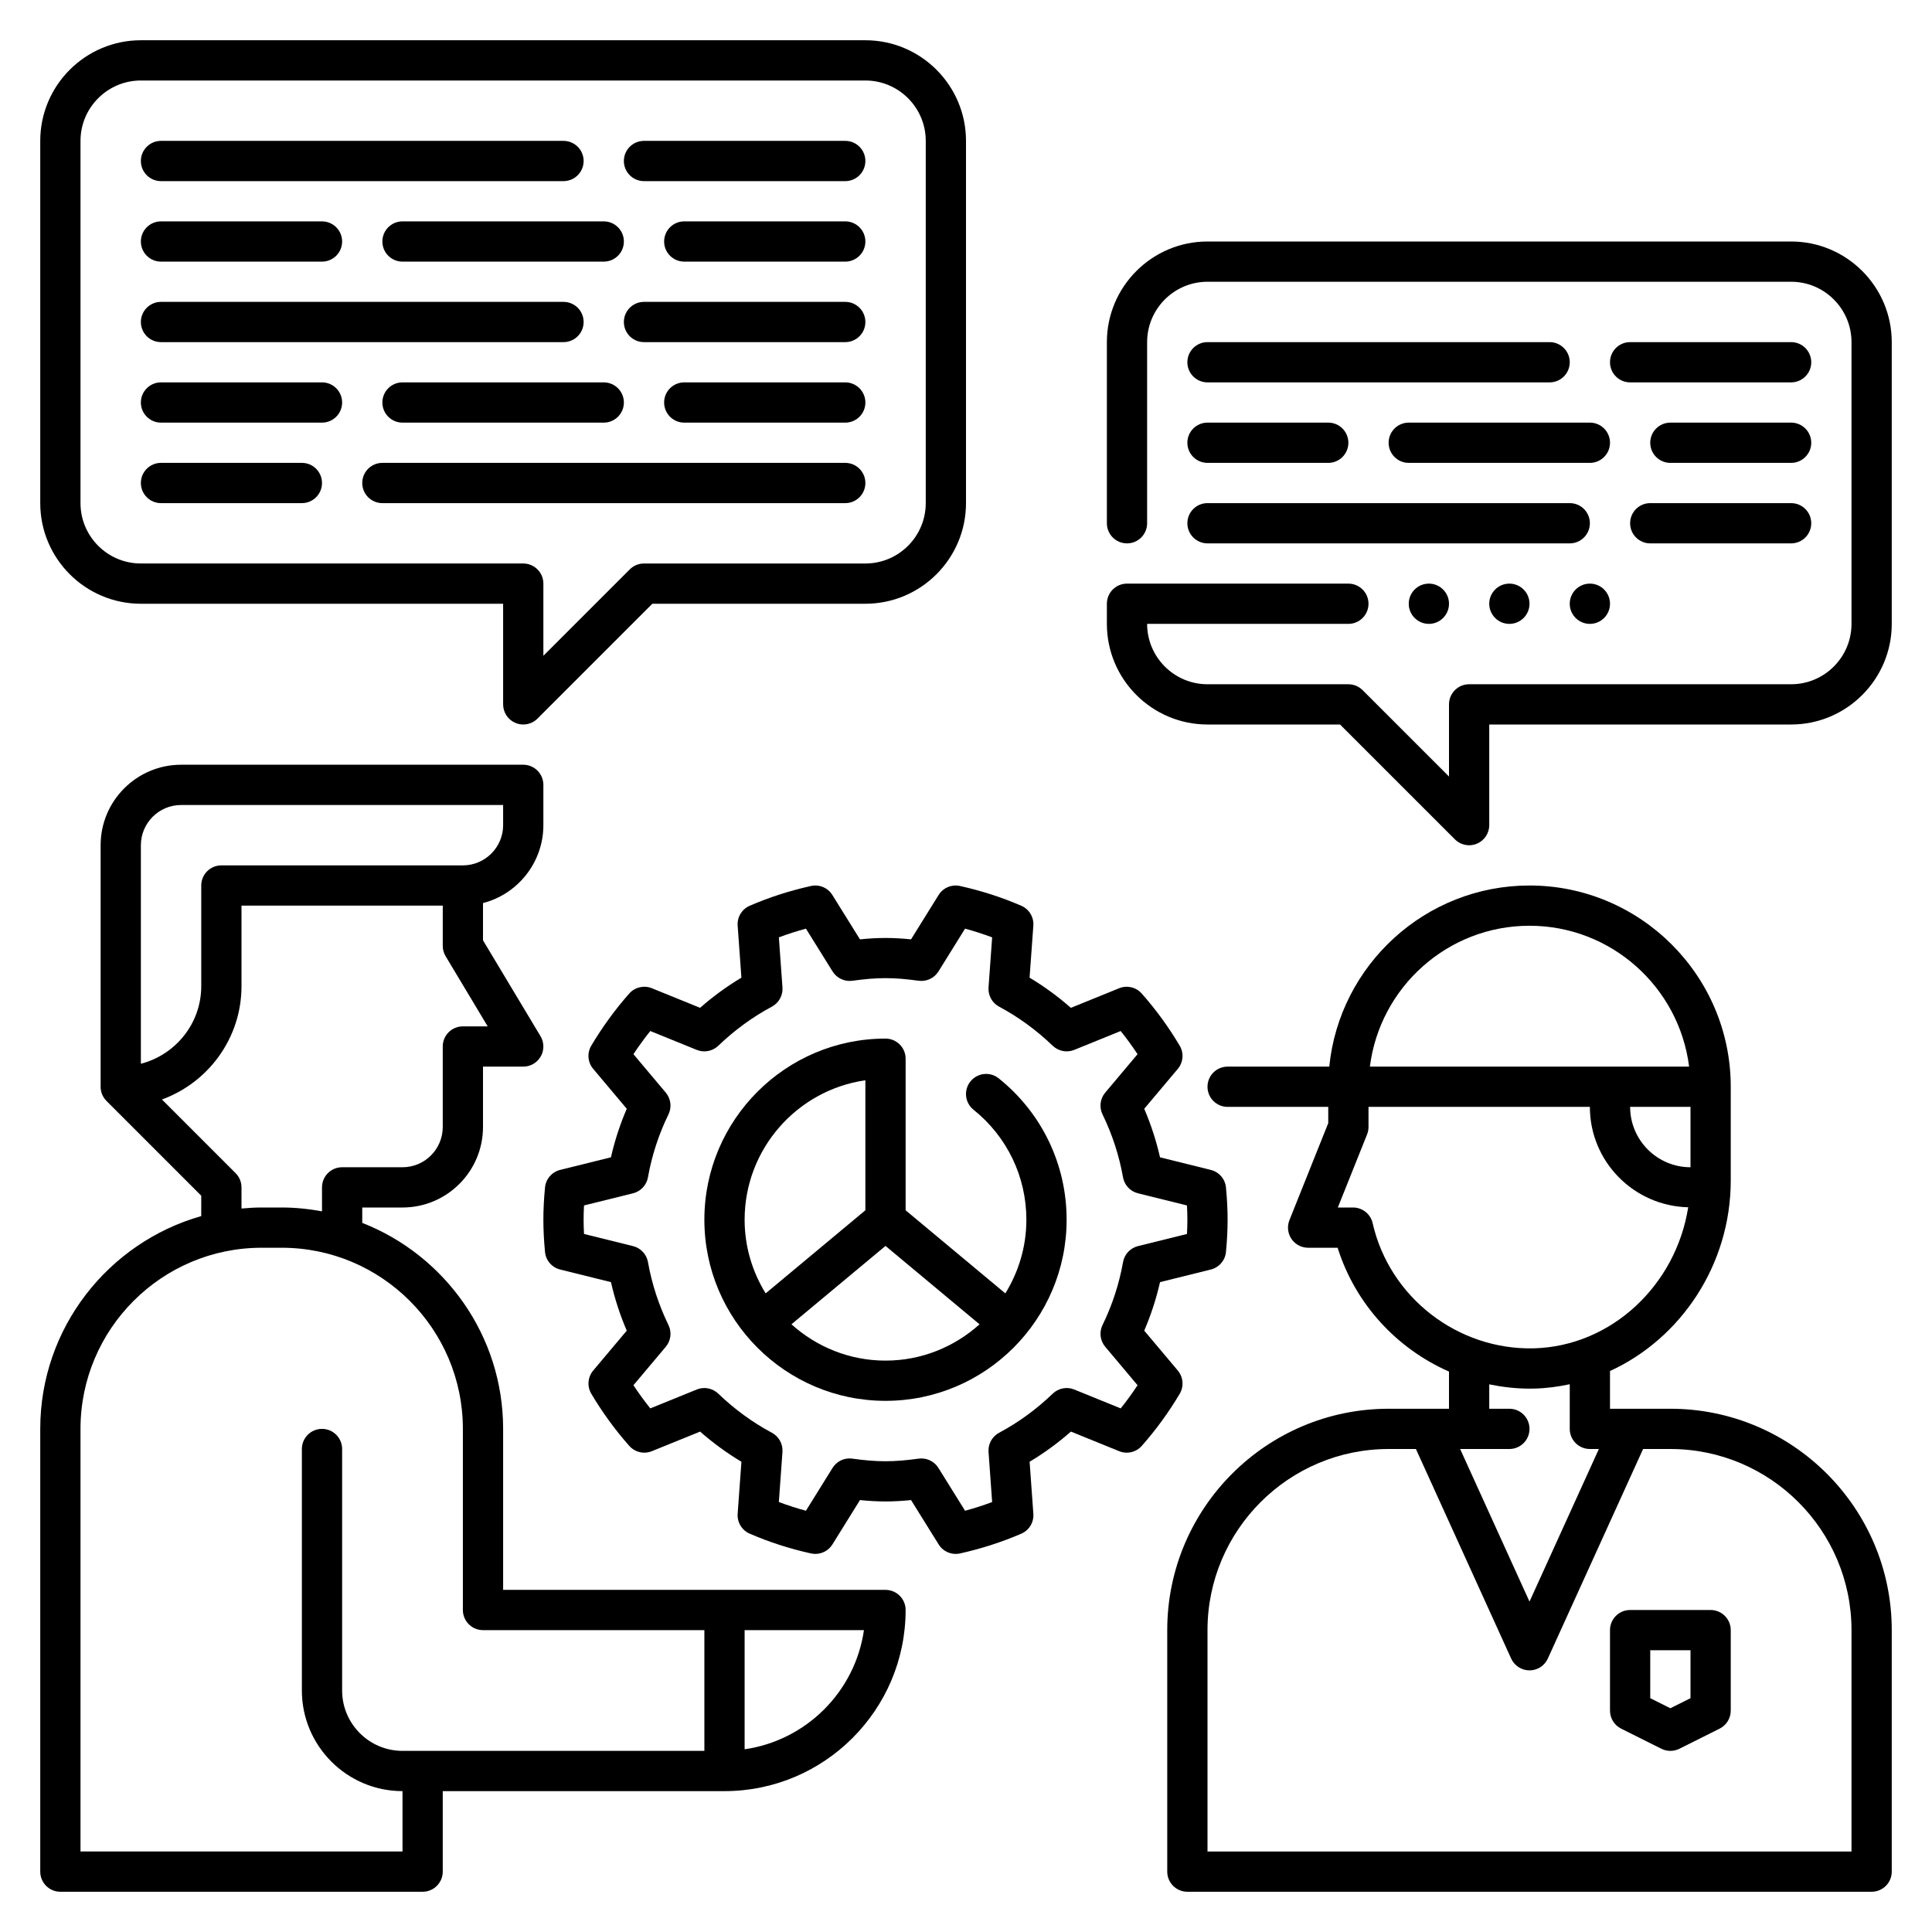 <svg id="Expand" enable-background="new 0 0 96 96" height="512" viewBox="0 0 96 96" width="512" xmlns="http://www.w3.org/2000/svg"><path d="m44 79h-8-11v-8c0-4.653-2.909-8.631-7-10.236v-.764h2c2.206 0 4-1.794 4-4v-3h2c.36 0 .692-.194.87-.507s.173-.698-.013-1.007l-2.857-4.763v-1.85c1.724-.445 3-2.013 3-3.874v-2c0-.552-.447-1-1-1h-17c-2.206 0-4 1.794-4 4v12c0 .265.105.52.293.707l4.707 4.708v1.012c-4.61 1.311-8 5.55-8 10.574v22c0 .552.447 1 1 1h18c.553 0 1-.448 1-1v-4h14c4.963 0 9-4.038 9-9 0-.552-.447-1-1-1zm-35-39h16v1c0 1.103-.897 2-2 2h-12c-.553 0-1 .448-1 1v5c0 1.858-1.279 3.411-3 3.858v-10.858c0-1.103.897-2 2-2zm2.707 18.293-3.66-3.66c2.302-.84 3.953-3.044 3.953-5.633v-4h10v2c0 .181.049.359.143.515l2.09 3.485h-1.233c-.553 0-1 .448-1 1v4c0 1.103-.897 2-2 2h-3c-.553 0-1 .448-1 1v1.191c-.65-.12-1.316-.191-2-.191h-1c-.338 0-.67.021-1 .051v-1.051c0-.265-.105-.52-.293-.707zm23.293 28.707h-15c-1.654 0-3-1.346-3-3v-12c0-.552-.447-1-1-1s-1 .448-1 1v12c0 2.757 2.243 5 5 5v3h-16v-21c0-4.962 4.037-9 9-9h1c4.963 0 9 4.038 9 9v9c0 .552.447 1 1 1h11zm2-.079v-5.921h5.929c-.44 3.06-2.869 5.481-5.929 5.921z"/><path d="m83 70h-3v-1.875c3.519-1.612 6-5.278 6-9.472v-4.653c0-5.514-4.486-10-10-10-5.176 0-9.446 3.954-9.949 9h-5.051c-.553 0-1 .448-1 1s.447 1 1 1h5v.808l-1.929 4.821c-.123.308-.085.657.101.932.186.274.496.439.828.439h1.466c.879 2.797 2.939 5.012 5.534 6.153v1.847h-3c-6.065 0-11 4.935-11 11v12c0 .552.447 1 1 1h34c.553 0 1-.448 1-1v-12c0-6.065-4.935-11-11-11zm1-15v3c-1.654 0-3-1.346-3-3zm-8-9c4.072 0 7.436 3.06 7.931 7h-15.862c.495-3.94 3.859-7 7.931-7zm-7.794 14.778c-.103-.455-.509-.778-.976-.778h-.754l1.452-3.628c.048-.119.072-.245.072-.372v-1h11c0 2.718 2.183 4.926 4.886 4.989-.611 3.875-3.818 6.912-7.68 7.009-3.763.088-7.16-2.52-8-6.22zm5.794 8.01c.652.134 1.321.212 2.005.212.084 0 .168-.001.252-.003.596-.015 1.177-.094 1.743-.215v2.218c0 .552.447 1 1 1h.447l-3.447 7.583-3.447-7.583h2.447c.553 0 1-.448 1-1s-.447-1-1-1h-1zm18 23.212h-32v-11c0-4.962 4.037-9 9-9h1.356l4.733 10.414c.163.357.518.586.911.586s.748-.229.91-.586l4.734-10.414h1.356c4.963 0 9 4.038 9 9z"/><path d="m85 80h-4c-.553 0-1 .448-1 1v4c0 .379.214.725.553.895l2 1c.14.07.294.105.447.105s.307-.035.447-.105l2-1c.339-.17.553-.516.553-.895v-4c0-.552-.447-1-1-1zm-1 4.382-1 .5-1-.5v-2.382h2z"/><path d="m7 30h18v5c0 .404.243.769.617.924.124.051.254.076.383.076.26 0 .516-.102.707-.293l5.707-5.707h10.586c2.757 0 5-2.243 5-5v-18c0-2.757-2.243-5-5-5h-36c-2.757 0-5 2.243-5 5v18c0 2.757 2.243 5 5 5zm-3-23c0-1.654 1.346-3 3-3h36c1.654 0 3 1.346 3 3v18c0 1.654-1.346 3-3 3h-11c-.266 0-.52.105-.707.293l-4.293 4.293v-3.586c0-.552-.447-1-1-1h-19c-1.654 0-3-1.346-3-3z"/><path d="m58.523 68.1-1.667-1.981c.335-.779.598-1.586.785-2.411l2.522-.625c.412-.102.716-.454.755-.876.055-.574.081-1.097.081-1.6 0-.502-.026-1.025-.081-1.599-.039-.423-.343-.774-.755-.876l-2.522-.625c-.188-.825-.45-1.632-.785-2.412l1.667-1.981c.274-.325.312-.788.096-1.154-.548-.923-1.182-1.794-1.886-2.59-.281-.319-.733-.424-1.125-.264l-2.396.973c-.643-.564-1.329-1.066-2.053-1.499l.187-2.584c.031-.424-.21-.821-.6-.99-.959-.416-1.982-.746-3.041-.981-.418-.092-.843.087-1.067.448l-1.369 2.203c-.908-.092-1.63-.092-2.538 0l-1.371-2.203c-.224-.361-.649-.541-1.066-.448-1.058.235-2.08.565-3.04.981-.39.168-.631.565-.6.989l.186 2.585c-.723.432-1.409.933-2.053 1.498l-2.396-.973c-.391-.159-.844-.054-1.125.264-.705.797-1.339 1.669-1.886 2.59-.217.366-.179.829.096 1.154l1.667 1.981c-.335.779-.599 1.586-.785 2.412l-2.522.625c-.412.102-.716.454-.755.876-.055.575-.081 1.098-.081 1.6s.026 1.025.081 1.6c.039.423.343.774.755.876l2.522.625c.188.825.45 1.632.785 2.411l-1.666 1.981c-.274.326-.312.788-.096 1.154.547.921 1.181 1.793 1.886 2.59.281.318.734.424 1.125.264l2.396-.973c.643.564 1.329 1.066 2.053 1.499l-.187 2.584c-.031.424.21.821.6.99.959.416 1.982.746 3.041.981.073.016.146.024.218.024.341 0 .664-.174.85-.472l1.369-2.203c.904.091 1.634.091 2.538 0l1.371 2.203c.224.36.65.54 1.065.448 1.058-.235 2.08-.565 3.041-.981.39-.168.631-.565.6-.989l-.186-2.585c.723-.433 1.41-.934 2.053-1.499l2.396.973c.392.16.844.055 1.125-.264.704-.796 1.338-1.667 1.886-2.59.215-.366.177-.828-.098-1.154zm-1.976-6.182c-.384.095-.676.407-.744.796-.192 1.081-.534 2.133-1.019 3.126-.173.355-.12.779.135 1.082l1.606 1.909c-.262.397-.541.782-.838 1.151l-2.309-.938c-.364-.15-.784-.068-1.069.206-.807.775-1.702 1.429-2.664 1.943-.348.186-.554.56-.525.954l.179 2.489c-.437.164-.886.308-1.345.433l-1.324-2.127c-.184-.296-.506-.472-.849-.472-.045 0-.091.003-.137.009-1.254.173-2.036.173-3.29 0-.397-.057-.777.128-.986.462l-1.322 2.127c-.46-.125-.909-.269-1.346-.433l.18-2.488c.028-.394-.178-.768-.525-.954-.962-.514-1.857-1.168-2.664-1.943-.286-.274-.707-.356-1.069-.206l-2.309.938c-.297-.37-.576-.754-.838-1.151l1.606-1.909c.255-.303.308-.727.135-1.082-.484-.993-.826-2.045-1.019-3.126-.068-.389-.36-.701-.744-.796l-2.434-.603c-.013-.245-.02-.48-.02-.709s.007-.463.02-.708l2.434-.603c.384-.095.676-.407.744-.796.191-1.081.534-2.133 1.019-3.126.173-.355.12-.779-.135-1.082l-1.606-1.909c.262-.397.541-.782.838-1.151l2.309.938c.362.149.783.068 1.069-.206.808-.776 1.704-1.43 2.663-1.943.349-.186.555-.56.526-.954l-.179-2.489c.437-.164.886-.309 1.345-.433l1.324 2.127c.208.335.599.518.984.462 1.264-.173 2.028-.173 3.292 0 .395.052.776-.128.985-.462l1.322-2.127c.46.125.909.269 1.346.433l-.18 2.489c-.028.394.178.768.525.954.962.514 1.857 1.168 2.664 1.943.285.273.705.354 1.069.206l2.309-.938c.297.369.576.754.838 1.151l-1.606 1.909c-.255.303-.308.727-.135 1.082.484.993.826 2.045 1.019 3.126.068.389.36.701.744.796l2.434.603c.013.245.02.48.02.708 0 .229-.007.464-.02.709z"/><path d="m49.625 53.582c-.43-.346-1.061-.275-1.405.155-.346.431-.276 1.06.155 1.406 1.668 1.336 2.625 3.329 2.625 5.464 0 1.343-.387 2.594-1.045 3.661l-4.955-4.13v-7.531c0-.552-.447-1-1-1-4.963 0-9 4.038-9 9s4.037 9 9 9 9-4.038 9-9c0-2.746-1.229-5.306-3.375-7.025zm-6.625.096v6.46l-4.955 4.129c-.658-1.066-1.045-2.317-1.045-3.66 0-3.521 2.612-6.442 6-6.929zm-3.673 12.125 4.673-3.894 4.673 3.895c-1.241 1.117-2.877 1.804-4.673 1.804s-3.433-.688-4.673-1.805z"/><path d="m8 9h20c.553 0 1-.448 1-1s-.447-1-1-1h-20c-.553 0-1 .448-1 1s.447 1 1 1z"/><path d="m32 9h10c.553 0 1-.448 1-1s-.447-1-1-1h-10c-.553 0-1 .448-1 1s.447 1 1 1z"/><path d="m8 13h8c.553 0 1-.448 1-1s-.447-1-1-1h-8c-.553 0-1 .448-1 1s.447 1 1 1z"/><path d="m19 12c0 .552.447 1 1 1h10c.553 0 1-.448 1-1s-.447-1-1-1h-10c-.553 0-1 .448-1 1z"/><path d="m42 11h-8c-.553 0-1 .448-1 1s.447 1 1 1h8c.553 0 1-.448 1-1s-.447-1-1-1z"/><path d="m42 23h-23c-.553 0-1 .448-1 1s.447 1 1 1h23c.553 0 1-.448 1-1s-.447-1-1-1z"/><path d="m8 25h7c.553 0 1-.448 1-1s-.447-1-1-1h-7c-.553 0-1 .448-1 1s.447 1 1 1z"/><path d="m8 17h20c.553 0 1-.448 1-1s-.447-1-1-1h-20c-.553 0-1 .448-1 1s.447 1 1 1z"/><path d="m42 15h-10c-.553 0-1 .448-1 1s.447 1 1 1h10c.553 0 1-.448 1-1s-.447-1-1-1z"/><path d="m77 17h-17c-.553 0-1 .448-1 1s.447 1 1 1h17c.553 0 1-.448 1-1s-.447-1-1-1z"/><path d="m89 17h-8c-.553 0-1 .448-1 1s.447 1 1 1h8c.553 0 1-.448 1-1s-.447-1-1-1z"/><path d="m60 23h6c.553 0 1-.448 1-1s-.447-1-1-1h-6c-.553 0-1 .448-1 1s.447 1 1 1z"/><path d="m79 21h-9c-.553 0-1 .448-1 1s.447 1 1 1h9c.553 0 1-.448 1-1s-.447-1-1-1z"/><path d="m89 21h-6c-.553 0-1 .448-1 1s.447 1 1 1h6c.553 0 1-.448 1-1s-.447-1-1-1z"/><path d="m60 27h18c.553 0 1-.448 1-1s-.447-1-1-1h-18c-.553 0-1 .448-1 1s.447 1 1 1z"/><path d="m89 25h-7c-.553 0-1 .448-1 1s.447 1 1 1h7c.553 0 1-.448 1-1s-.447-1-1-1z"/><path d="m89 12h-29c-2.757 0-5 2.243-5 5v9c0 .552.447 1 1 1s1-.448 1-1v-9c0-1.654 1.346-3 3-3h29c1.654 0 3 1.346 3 3v14c0 1.654-1.346 3-3 3h-16c-.553 0-1 .448-1 1v3.586l-4.293-4.293c-.187-.188-.441-.293-.707-.293h-7c-1.654 0-3-1.346-3-3h10c.553 0 1-.448 1-1s-.447-1-1-1h-11c-.553 0-1 .448-1 1v1c0 2.757 2.243 5 5 5h6.586l5.707 5.707c.191.191.447.293.707.293.129 0 .259-.025.383-.076.374-.155.617-.52.617-.924v-5h15c2.757 0 5-2.243 5-5v-14c0-2.757-2.243-5-5-5z"/><path d="m8 21h8c.553 0 1-.448 1-1s-.447-1-1-1h-8c-.553 0-1 .448-1 1s.447 1 1 1z"/><path d="m30 21c.553 0 1-.448 1-1s-.447-1-1-1h-10c-.553 0-1 .448-1 1s.447 1 1 1z"/><path d="m42 19h-8c-.553 0-1 .448-1 1s.447 1 1 1h8c.553 0 1-.448 1-1s-.447-1-1-1z"/><circle cx="71" cy="30" r="1"/><circle cx="75" cy="30" r="1"/><circle cx="79" cy="30" r="1"/></svg>